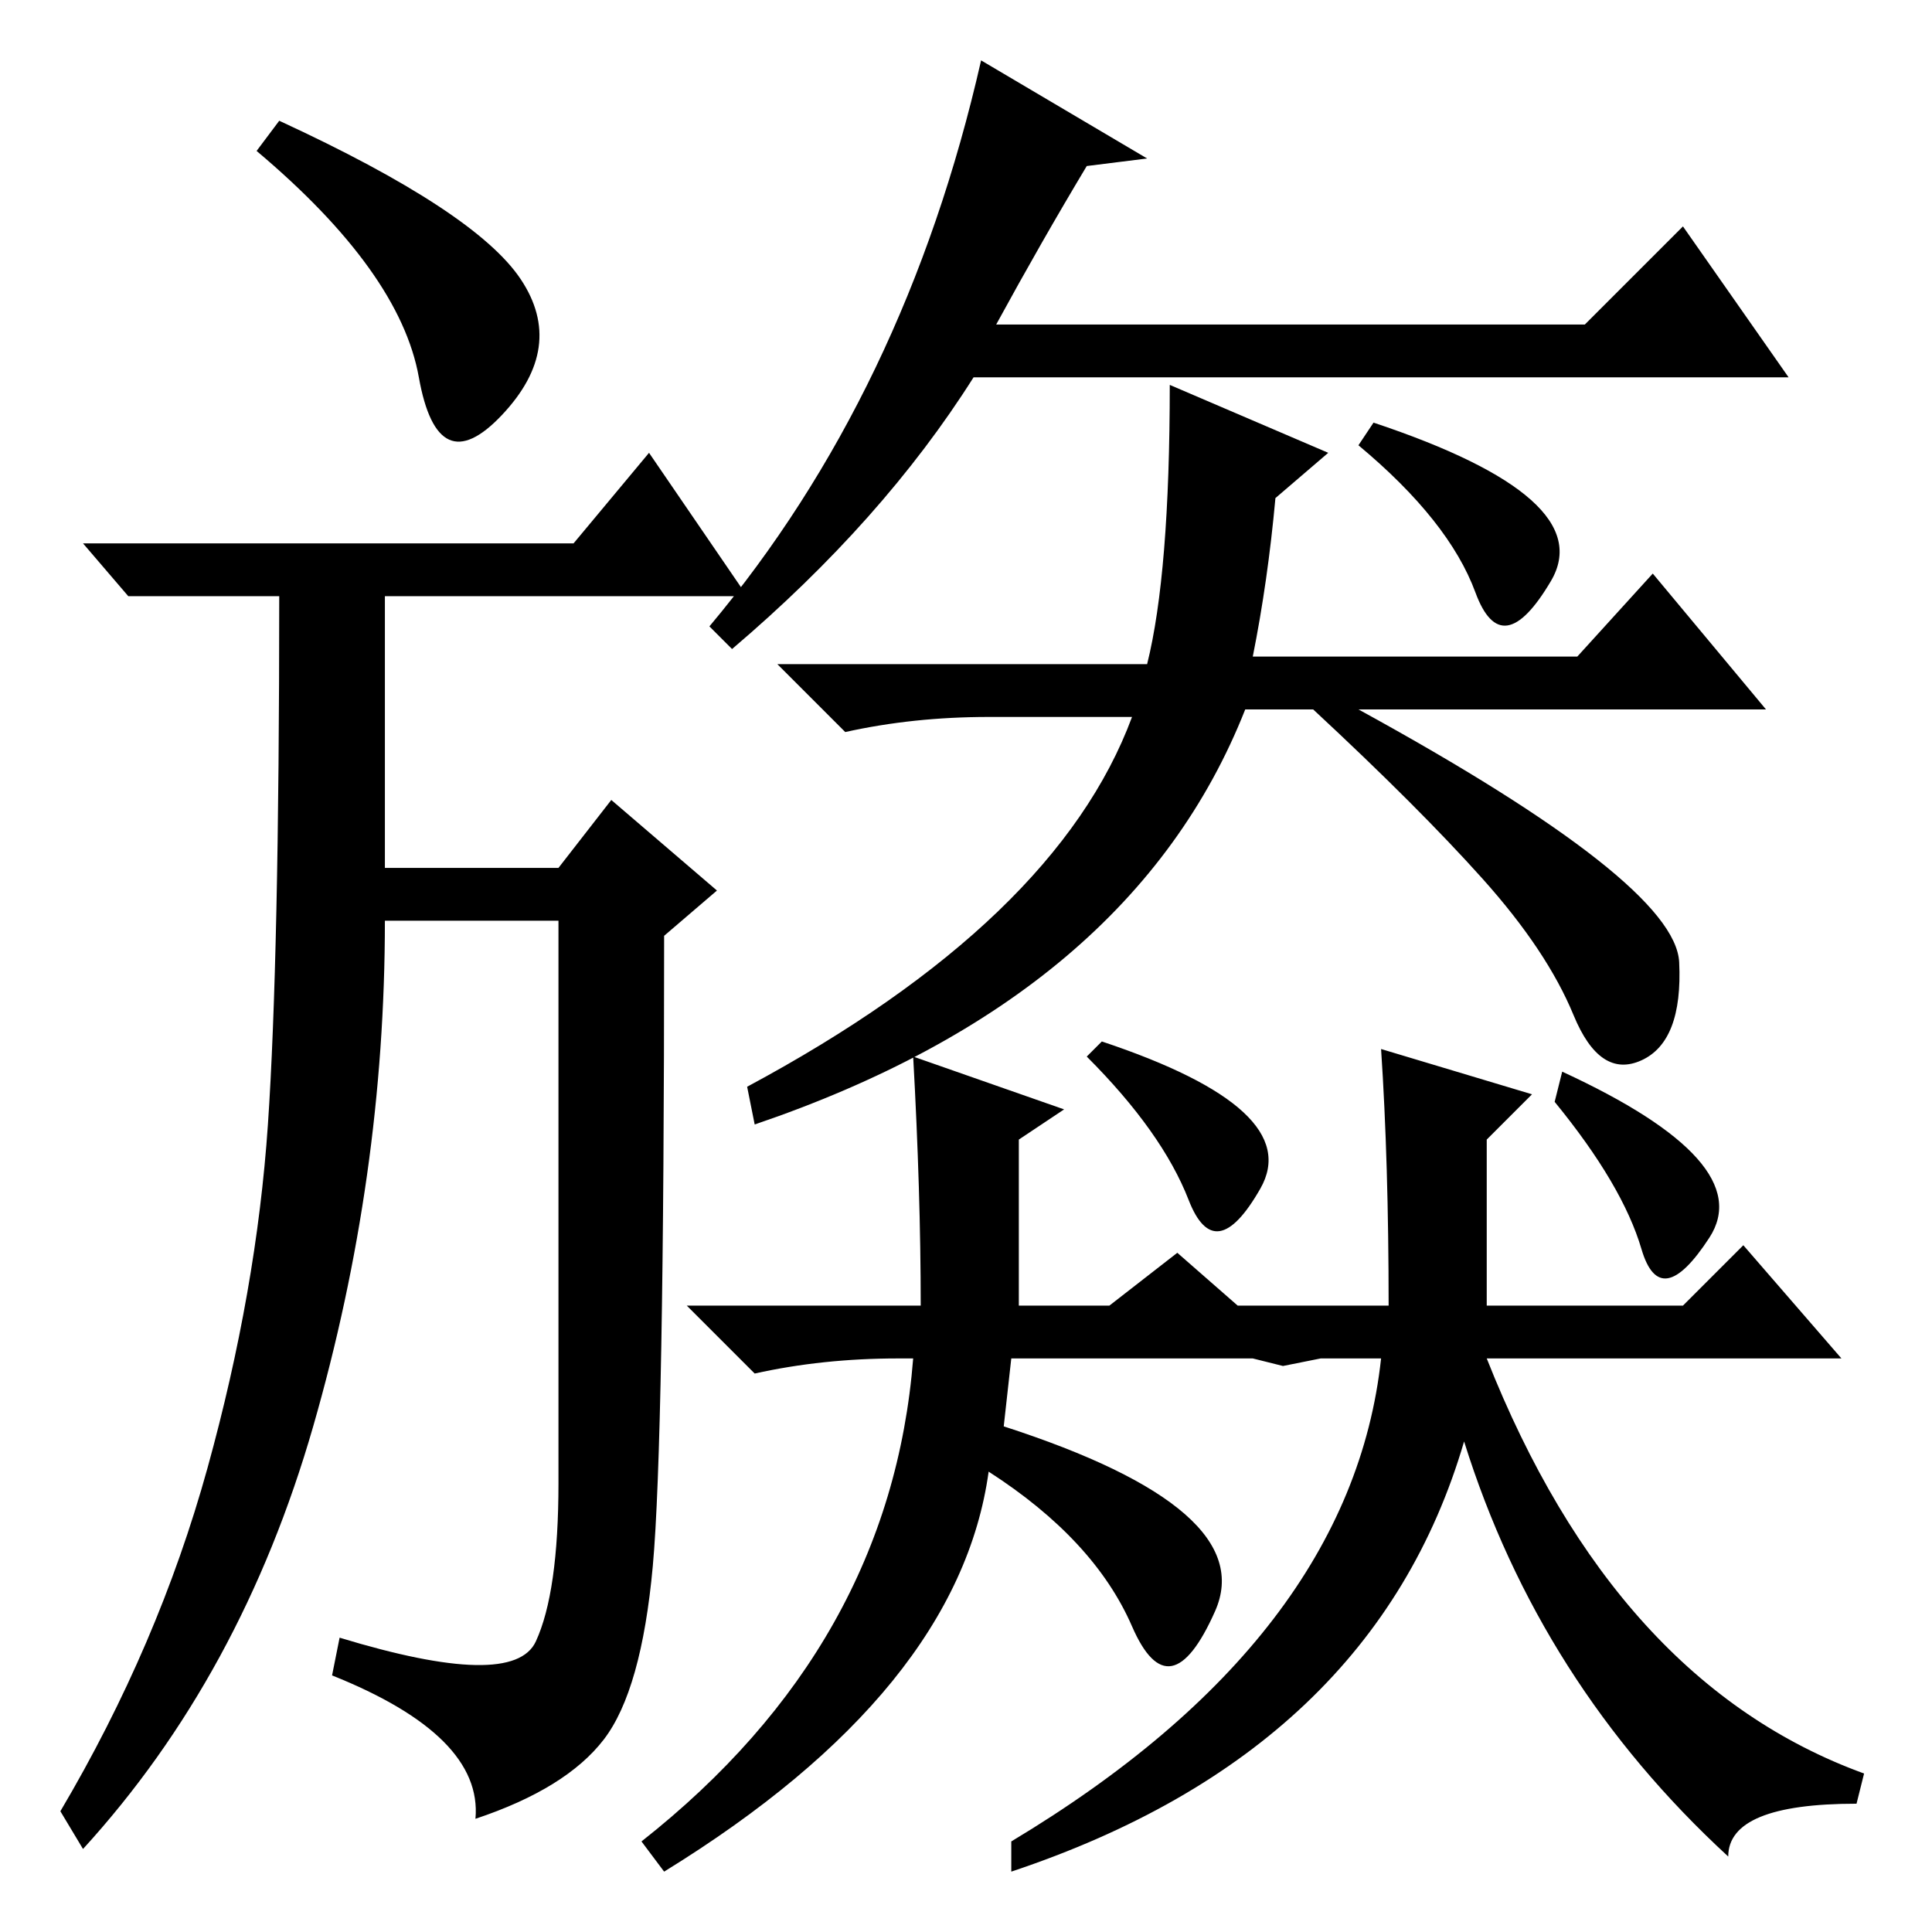 <?xml version="1.0" standalone="no"?>
<!DOCTYPE svg PUBLIC "-//W3C//DTD SVG 1.1//EN" "http://www.w3.org/Graphics/SVG/1.1/DTD/svg11.dtd" >
<svg xmlns="http://www.w3.org/2000/svg" xmlns:xlink="http://www.w3.org/1999/xlink" version="1.1" viewBox="0 -36 256 256">
  <g transform="matrix(1 0 0 -1 0 220)">
   <path fill="currentColor"
d="M44 34l1 5q23 -7 26 -0.5t3 21v74.5h-23q0 -34 -9.5 -67t-30.5 -56l-3 5q13 22 19.5 45.5t8 45.5t1.5 70h-5h-15l-6 7h65l10 12l13 -19h-48v-36h23l7 9l14 -12l-7 -6q0 -67 -1.5 -83.5t-6.5 -23t-17 -10.5q1 11 -19 19zM69 219q6 -9 -2.5 -18t-11 5t-21.5 30l3 4
q26 -12 32 -21zM144 234q-6 -10 -12 -21h78l13 13l14 -20h-108q-12 -19 -32 -36l-3 3q26 31 36 75l22 -13zM121 116l20 -7l-6 -4v-22h12l9 7l8 -7h20q0 19 -1 34l20 -6l-6 -6v-22h26l8 8l13 -15h-47q17 -43 50 -55l-1 -4q-17 0 -17 -7q-25 23 -35 55q-12 -41 -60 -57v4
q45 27 49 64h-8l-5 -1l-4 1h-32l-1 -9q34 -11 28 -24.5t-11 -2t-19 20.5q-4 -29 -43 -53l-3 4q33 26 36 64h-2q-10 0 -19 -2l-9 9h31q0 15 -1 33zM180 197l2 3q30 -10 23.5 -21t-10 -1.5t-15.5 19.5zM146 118q27 -9 21 -19.5t-9.5 -1.5t-13.5 19zM131 161q-10 0 -19 -2l-9 9
h49q3 12 3 37l21 -9l-7 -6q-1 -11 -3 -21h43l10 11l15 -18h-54q42 -23 42.5 -33.5t-5 -13t-9 6t-12 18t-22.5 22.5h-9q-15 -38 -65 -55l-1 5q41 22 51 49h-19zM217.5 90.5q-2.5 8.5 -11.5 19.5l1 4q26 -12 19.5 -22t-9 -1.5z" />
  </g>

</svg>
